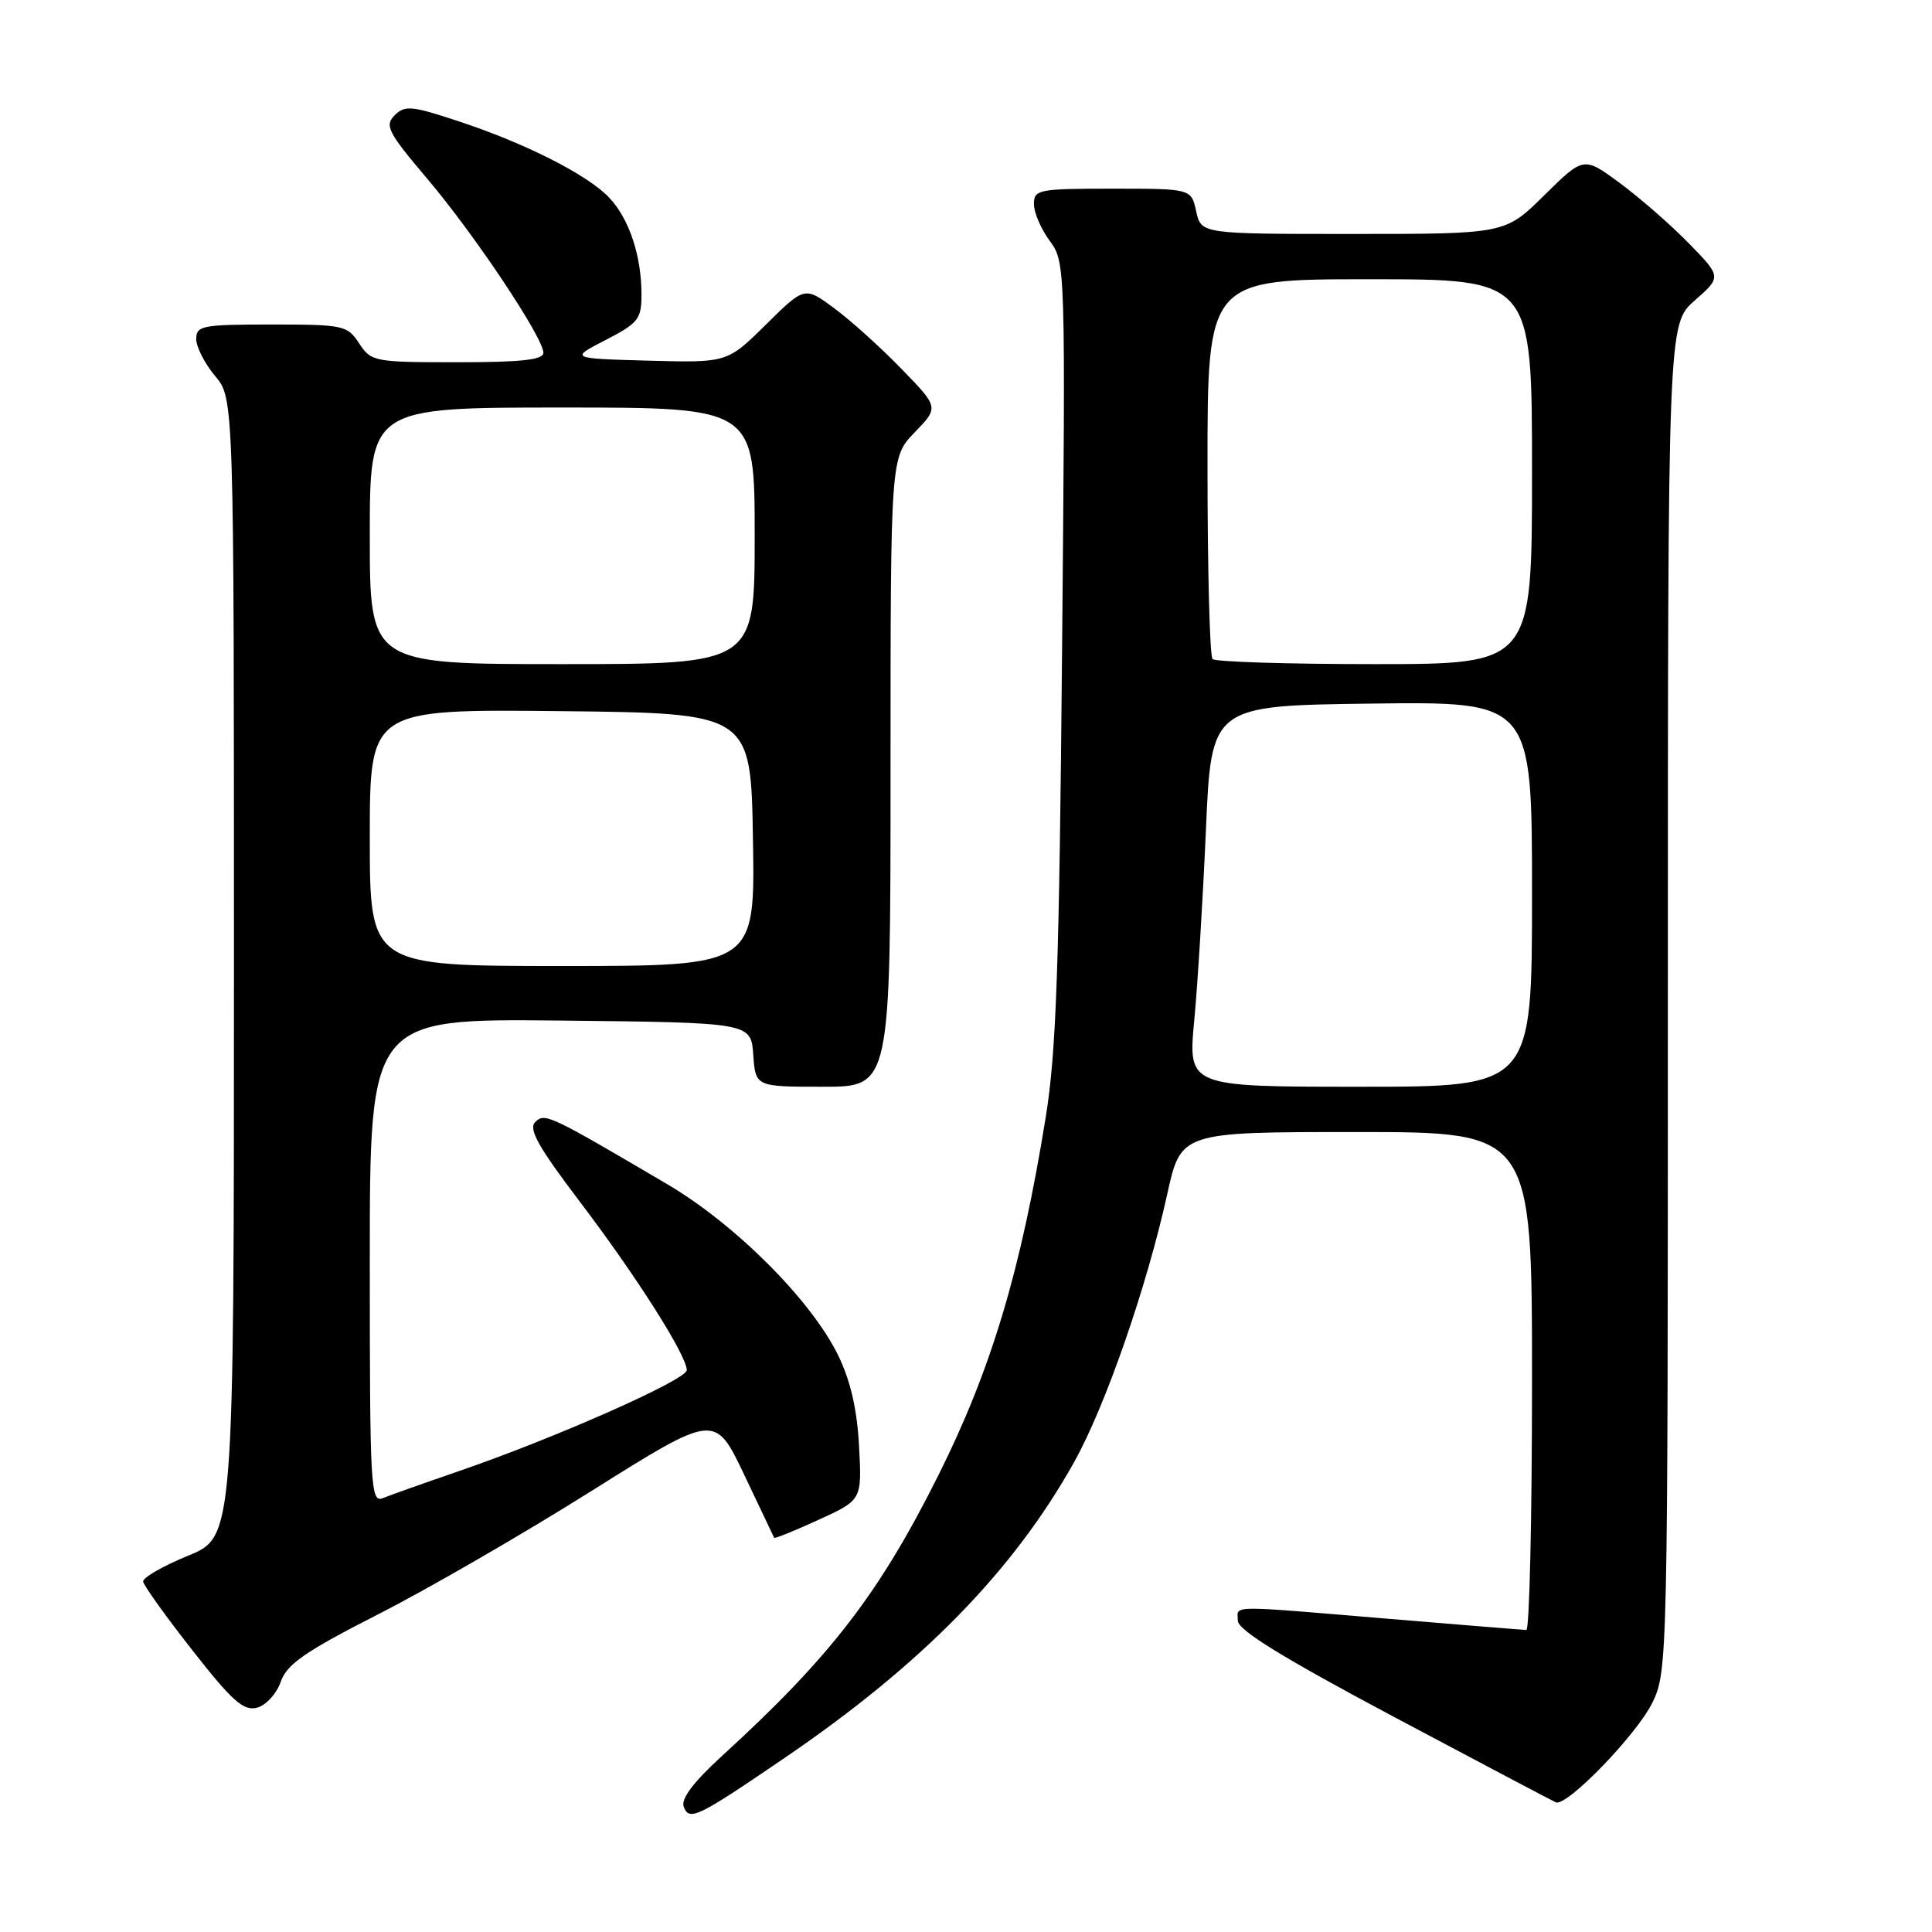 <?xml version="1.0" encoding="UTF-8" standalone="no"?>
<!DOCTYPE svg PUBLIC "-//W3C//DTD SVG 1.1//EN" "http://www.w3.org/Graphics/SVG/1.1/DTD/svg11.dtd" >
<svg xmlns="http://www.w3.org/2000/svg" xmlns:xlink="http://www.w3.org/1999/xlink" version="1.1" viewBox="0 0 256 256">
 <g >
 <path fill="currentColor"
d=" M 104.00 232.91 C 122.16 220.53 134.27 208.16 142.32 193.75 C 146.46 186.35 151.94 170.58 154.66 158.25 C 156.48 150.00 156.48 150.00 179.74 150.00 C 203.00 150.00 203.00 150.00 203.00 183.00 C 203.00 201.15 202.66 215.99 202.25 215.98 C 201.84 215.97 193.62 215.30 184.00 214.50 C 162.32 212.69 164.00 212.67 164.02 214.75 C 164.03 216.00 169.96 219.65 184.71 227.50 C 196.09 233.55 205.74 238.64 206.16 238.82 C 207.61 239.43 216.91 229.81 218.96 225.59 C 220.97 221.44 221.00 219.94 221.00 132.15 C 221.00 42.94 221.00 42.94 224.56 39.82 C 228.11 36.69 228.11 36.69 223.81 32.27 C 221.44 29.84 217.33 26.25 214.67 24.28 C 209.85 20.72 209.85 20.72 204.64 25.86 C 199.44 31.00 199.44 31.00 179.30 31.00 C 159.16 31.00 159.16 31.00 158.50 28.00 C 157.84 25.00 157.84 25.00 147.42 25.00 C 137.60 25.00 137.00 25.12 137.00 27.04 C 137.00 28.16 137.94 30.36 139.10 31.92 C 141.18 34.74 141.19 35.16 140.73 86.13 C 140.36 127.98 139.96 139.45 138.57 148.00 C 135.29 168.32 131.35 181.47 124.33 195.50 C 116.49 211.18 110.03 219.55 95.67 232.67 C 91.86 236.16 90.20 238.36 90.60 239.41 C 91.34 241.34 92.39 240.83 104.00 232.91 Z  M 37.20 222.84 C 38.02 220.50 40.41 218.85 50.15 213.88 C 56.72 210.54 69.44 203.18 78.41 197.54 C 94.74 187.28 94.74 187.28 98.60 195.39 C 100.72 199.85 102.51 203.62 102.58 203.76 C 102.64 203.91 105.29 202.84 108.45 201.39 C 114.21 198.76 114.21 198.76 113.83 191.63 C 113.57 186.75 112.70 182.95 111.06 179.59 C 107.49 172.28 97.44 162.22 88.36 156.88 C 72.69 147.66 72.18 147.42 70.91 148.69 C 70.00 149.60 71.35 152.01 76.80 159.19 C 84.30 169.06 91.00 179.61 91.00 181.55 C 91.00 182.83 73.47 190.59 60.64 194.99 C 56.16 196.53 51.71 198.11 50.75 198.50 C 49.10 199.17 49.00 197.29 49.00 167.09 C 49.00 134.97 49.00 134.97 74.25 135.23 C 99.50 135.50 99.50 135.50 99.81 139.75 C 100.11 144.00 100.11 144.00 109.06 144.00 C 118.00 144.00 118.00 144.00 118.00 102.30 C 118.00 60.60 118.00 60.60 121.20 57.29 C 124.41 53.98 124.41 53.98 119.45 48.88 C 116.73 46.07 112.73 42.46 110.56 40.86 C 106.62 37.94 106.62 37.94 101.49 43.01 C 96.36 48.07 96.36 48.07 85.93 47.79 C 75.50 47.50 75.50 47.50 80.25 45.05 C 84.57 42.82 85.00 42.28 85.00 39.04 C 85.00 33.92 83.39 29.05 80.77 26.24 C 77.94 23.20 69.63 18.98 60.65 16.03 C 54.54 14.01 53.64 13.93 52.29 15.28 C 50.94 16.63 51.40 17.53 56.56 23.62 C 62.85 31.03 72.00 44.74 72.00 46.75 C 72.00 47.68 69.06 48.00 60.62 48.00 C 49.57 48.00 49.18 47.92 47.59 45.50 C 46.03 43.11 45.52 43.00 35.98 43.00 C 26.80 43.00 26.00 43.15 26.00 44.92 C 26.00 45.98 27.13 48.18 28.50 49.82 C 31.00 52.79 31.00 52.79 31.00 128.22 C 31.00 203.65 31.00 203.65 24.92 206.14 C 21.58 207.51 18.90 209.05 18.97 209.57 C 19.03 210.08 21.97 214.18 25.49 218.67 C 30.78 225.42 32.27 226.74 34.05 226.28 C 35.24 225.97 36.65 224.43 37.20 222.84 Z  M 158.24 135.25 C 158.70 130.44 159.39 119.08 159.79 110.00 C 160.50 93.50 160.50 93.50 181.75 93.23 C 203.00 92.96 203.00 92.96 203.00 118.48 C 203.00 144.00 203.00 144.00 180.21 144.00 C 157.42 144.00 157.42 144.00 158.24 135.25 Z  M 160.67 87.33 C 160.30 86.97 160.00 75.49 160.00 61.83 C 160.00 37.00 160.00 37.00 181.50 37.00 C 203.00 37.00 203.00 37.00 203.00 62.50 C 203.00 88.00 203.00 88.00 182.17 88.00 C 170.71 88.00 161.03 87.70 160.67 87.33 Z  M 49.00 110.98 C 49.00 93.97 49.00 93.97 74.25 94.23 C 99.50 94.50 99.50 94.50 99.77 111.25 C 100.05 128.00 100.05 128.00 74.52 128.00 C 49.00 128.00 49.00 128.00 49.00 110.98 Z  M 49.00 71.00 C 49.00 54.00 49.00 54.00 74.50 54.00 C 100.00 54.00 100.00 54.00 100.00 71.00 C 100.00 88.00 100.00 88.00 74.50 88.00 C 49.00 88.00 49.00 88.00 49.00 71.00 Z "/>
</g>
</svg>